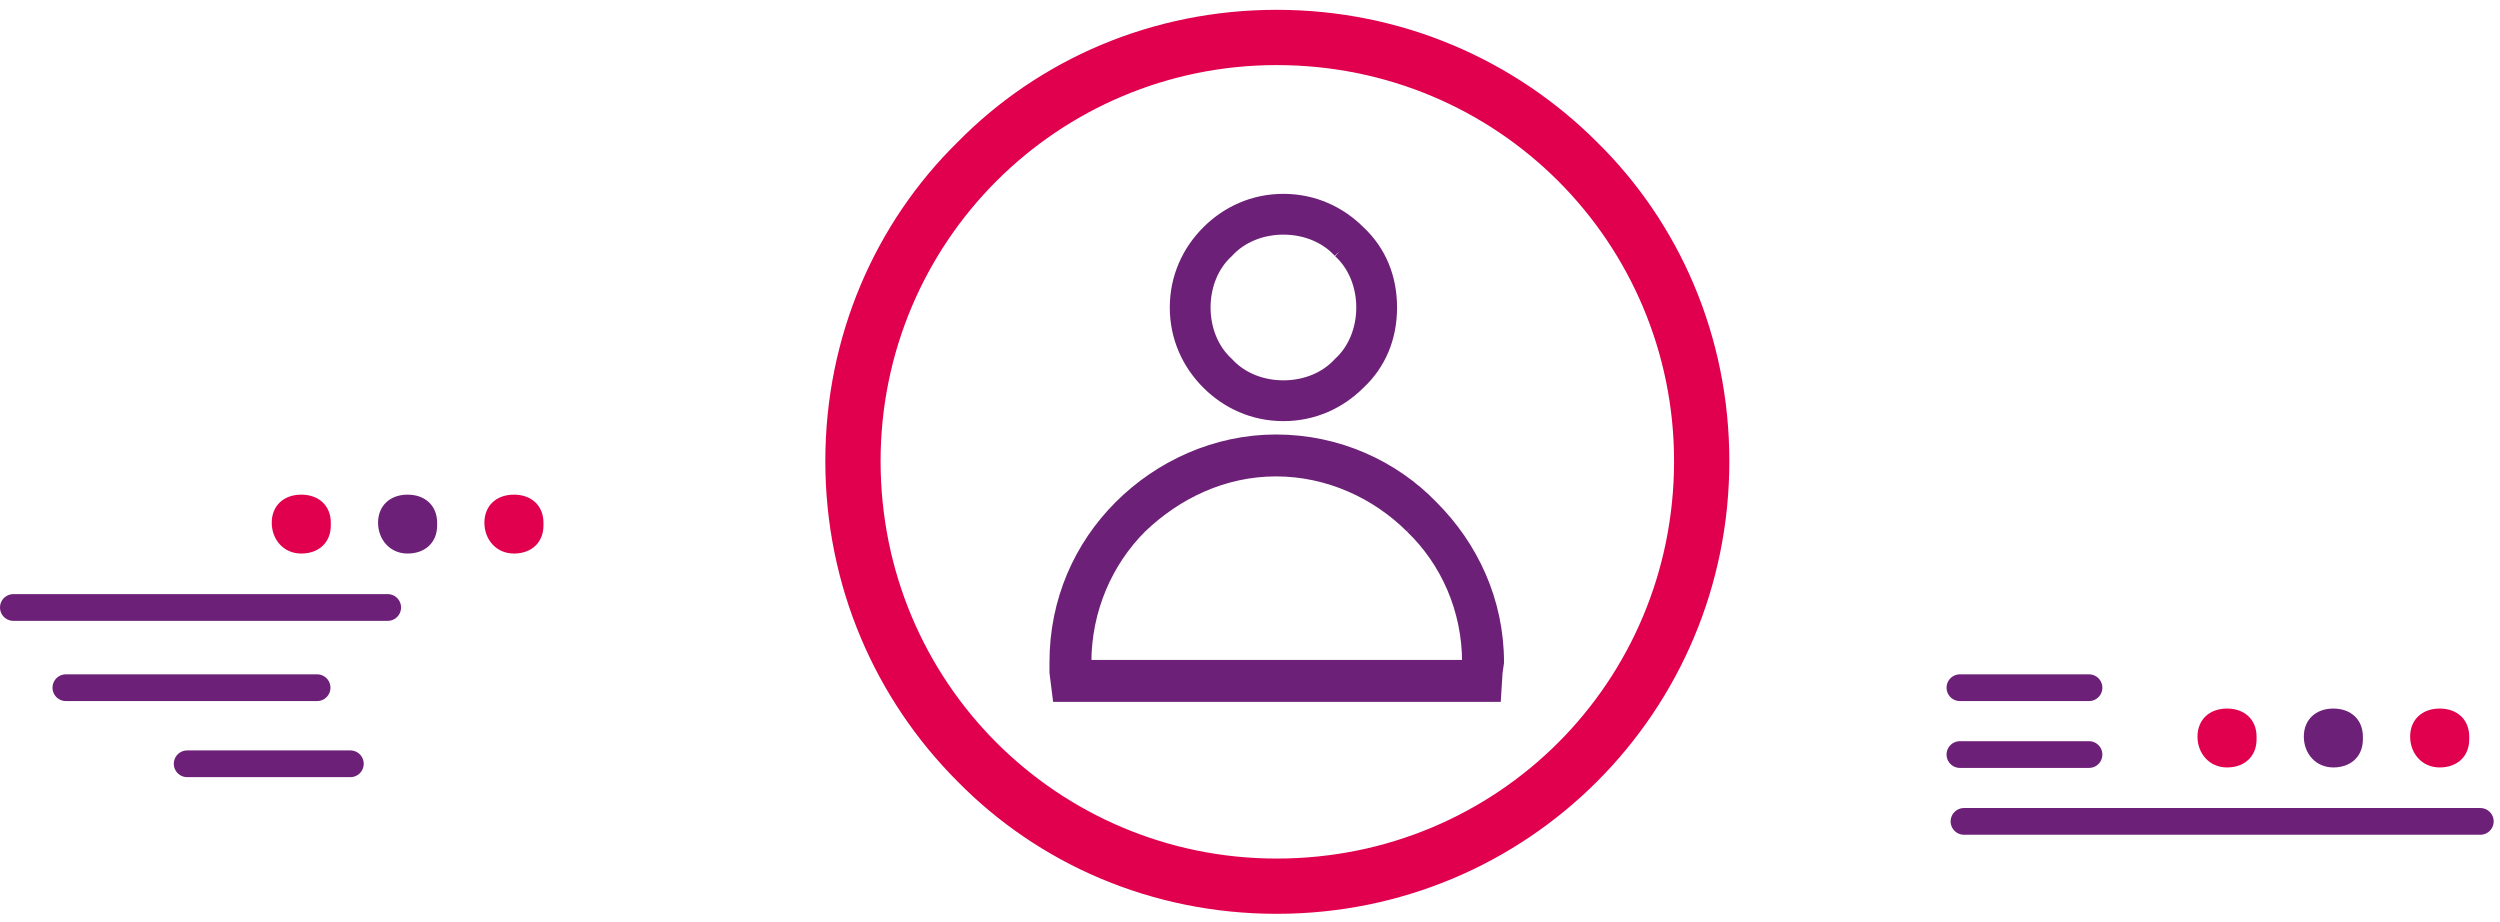 <?xml version="1.0" encoding="UTF-8"?>
<svg width="187px" height="69px" viewBox="0 0 187 69" version="1.1" xmlns="http://www.w3.org/2000/svg" xmlns:xlink="http://www.w3.org/1999/xlink">
    <!-- Generator: Sketch 61.2 (89653) - https://sketch.com -->
    <title>Group 10</title>
    <desc>Created with Sketch.</desc>
    <defs>
        <polygon id="path-1" points="-1.06699599e-05 -1.06699599e-05 72 -1.06699599e-05 72 72 -1.06699599e-05 72"></polygon>
    </defs>
    <g id="Header-campanha-volta-as-aulas" stroke="none" stroke-width="1" fill="none" fill-rule="evenodd">
        <g id="00.-Desktop---Escolha-a-etapa" transform="translate(-55, -556)">
            <g id="Group-10" transform="translate(55, 555)">
                <g id="Group-5-Copy-3" transform="translate(0, 38)">
                    <g id="Group-4-Copy-3">
                        <g id="Group-11">
                            <path d="M28.279,2.098 C28.279,3.356 29.163,4.405 30.488,4.405 C31.814,4.405 32.698,3.566 32.698,2.307 L32.698,2.098 C32.698,0.839 31.814,-5.68434189e-14 30.488,-5.68434189e-14 C29.163,-5.68434189e-14 28.279,0.839 28.279,2.098" id="Fill-1" fill="#6D2077"></path>
                            <path d="M172.326,18.098 C172.326,19.356 173.209,20.405 174.535,20.405 C175.86,20.405 176.744,19.566 176.744,18.307 L176.744,18.098 C176.744,16.839 175.86,16 174.535,16 C173.209,16 172.326,16.839 172.326,18.098" id="Fill-1-Copy" fill="#6D2077"></path>
                            <path d="M20.326,2.098 C20.326,3.356 21.209,4.405 22.535,4.405 C23.86,4.405 24.744,3.566 24.744,2.307 L24.744,2.098 C24.744,0.839 23.86,-5.68434189e-14 22.535,-5.68434189e-14 C21.209,-5.68434189e-14 20.326,0.839 20.326,2.098" id="Fill-3" fill="#E0004D"></path>
                            <path d="M164.372,18.098 C164.372,19.356 165.256,20.405 166.581,20.405 C167.907,20.405 168.791,19.566 168.791,18.307 L168.791,18.098 C168.791,16.839 167.907,16 166.581,16 C165.256,16 164.372,16.839 164.372,18.098" id="Fill-3-Copy" fill="#E0004D"></path>
                            <path d="M36.233,2.098 C36.233,3.356 37.116,4.405 38.442,4.405 C39.767,4.405 40.651,3.566 40.651,2.307 L40.651,2.098 C40.651,0.839 39.767,-5.68434189e-14 38.442,-5.68434189e-14 C37.116,-5.68434189e-14 36.233,0.839 36.233,2.098" id="Fill-5" fill="#E0004D"></path>
                            <path d="M180.279,18.098 C180.279,19.356 181.163,20.405 182.488,20.405 C183.814,20.405 184.698,19.566 184.698,18.307 L184.698,18.098 C184.698,16.839 183.814,16 182.488,16 C181.163,16 180.279,16.839 180.279,18.098" id="Fill-5-Copy" fill="#E0004D"></path>
                            <line x1="14" y1="20.131" x2="26.207" y2="20.131" id="Line-Copy-4" stroke="#6D2077" stroke-width="2" stroke-linecap="round" stroke-linejoin="round"></line>
                            <line x1="4.927" y1="14.44" x2="23.719" y2="14.44" id="Line-Copy-6" stroke="#6D2077" stroke-width="2" stroke-linecap="round" stroke-linejoin="round"></line>
                            <line x1="1" y1="8.44" x2="29" y2="8.44" id="Line-Copy-5" stroke="#6D2077" stroke-width="2" stroke-linecap="round" stroke-linejoin="round"></line>
                            <line x1="146.602" y1="14.44" x2="156.257" y2="14.44" id="Line-Copy-7" stroke="#6D2077" stroke-width="2" stroke-linecap="round" stroke-linejoin="round"></line>
                            <line x1="146.602" y1="19.44" x2="156.257" y2="19.44" id="Line-Copy-8" stroke="#6D2077" stroke-width="2" stroke-linecap="round" stroke-linejoin="round"></line>
                            <line x1="146.906" y1="24.44" x2="185.527" y2="24.44" id="Line-Copy-9" stroke="#6D2077" stroke-width="2" stroke-linecap="round" stroke-linejoin="round"></line>
                        </g>
                    </g>
                </g>
                <g id="Group-8" transform="translate(60, 0)">
                    <path d="M40.205,19.795 C39.179,18.667 37.641,18.051 36,18.051 C34.359,18.051 32.821,18.667 31.795,19.795 C30.667,20.821 30.051,22.359 30.051,24 C30.051,25.641 30.667,27.179 31.795,28.205 C32.821,29.333 34.359,29.949 36,29.949 C37.641,29.949 39.179,29.333 40.205,28.205 C41.333,27.179 41.949,25.641 41.949,24 C41.949,22.359 41.333,20.821 40.205,19.795 M36,16 C38.256,16 40.205,16.923 41.641,18.359 C43.179,19.795 44,21.744 44,24 C44,26.256 43.179,28.205 41.641,29.641 C40.205,31.077 38.256,32 36,32 C33.744,32 31.795,31.077 30.359,29.641 C28.923,28.205 28,26.256 28,24 C28,21.744 28.923,19.795 30.359,18.359 C31.795,16.923 33.744,16 36,16" id="Fill-1" stroke="#6D2077" fill="#6D2077"></path>
                    <path d="M45.592,40.404 C43.029,37.843 39.398,36.135 35.447,36.135 C31.495,36.135 27.971,37.843 25.301,40.404 C22.738,42.966 21.136,46.596 21.136,50.545 L21.136,50.865 L49.864,50.865 L49.864,50.545 C49.864,46.596 48.262,42.966 45.592,40.404 M35.447,34 C40.039,34 44.204,35.921 47.087,38.91 C50.078,41.899 52,45.955 52,50.545 L51.893,51.292 L51.786,53 L19.214,53 L19,51.292 L19,50.545 C19,45.955 20.816,41.899 23.806,38.91 C26.796,35.921 30.961,34 35.447,34" id="Fill-3" stroke="#6D2077" fill="#6D2077"></path>
                    <g id="Group-7">
                        <mask id="mask-2" fill="white">
                            <use xlink:href="#path-1"></use>
                        </mask>
                        <g id="Clip-6"></g>
                        <path d="M57.258,13.831 C51.709,8.283 44.027,4.868 35.491,4.868 C27.062,4.868 19.379,8.283 13.831,13.831 C8.283,19.379 4.868,27.062 4.868,35.491 C4.868,44.027 8.283,51.709 13.831,57.258 C19.379,62.806 27.062,66.22 35.491,66.22 C44.027,66.22 51.709,62.806 57.258,57.258 C62.806,51.709 66.22,44.027 66.22,35.491 C66.22,27.062 62.806,19.379 57.258,13.831 M35.491,2.734 C44.56,2.734 52.776,6.362 58.751,12.337 C64.727,18.206 68.354,26.421 68.354,35.491 C68.354,44.56 64.727,52.776 58.751,58.751 C52.776,64.727 44.56,68.354 35.491,68.354 C26.421,68.354 18.206,64.727 12.337,58.751 C6.362,52.776 2.734,44.56 2.734,35.491 C2.734,26.421 6.362,18.206 12.337,12.337 C18.206,6.362 26.421,2.734 35.491,2.734" id="Fill-5" stroke="#E0004D" stroke-width="2" fill="#E0004D" mask="url(#mask-2)"></path>
                    </g>
                </g>
            </g>
        </g>
    </g>
</svg>